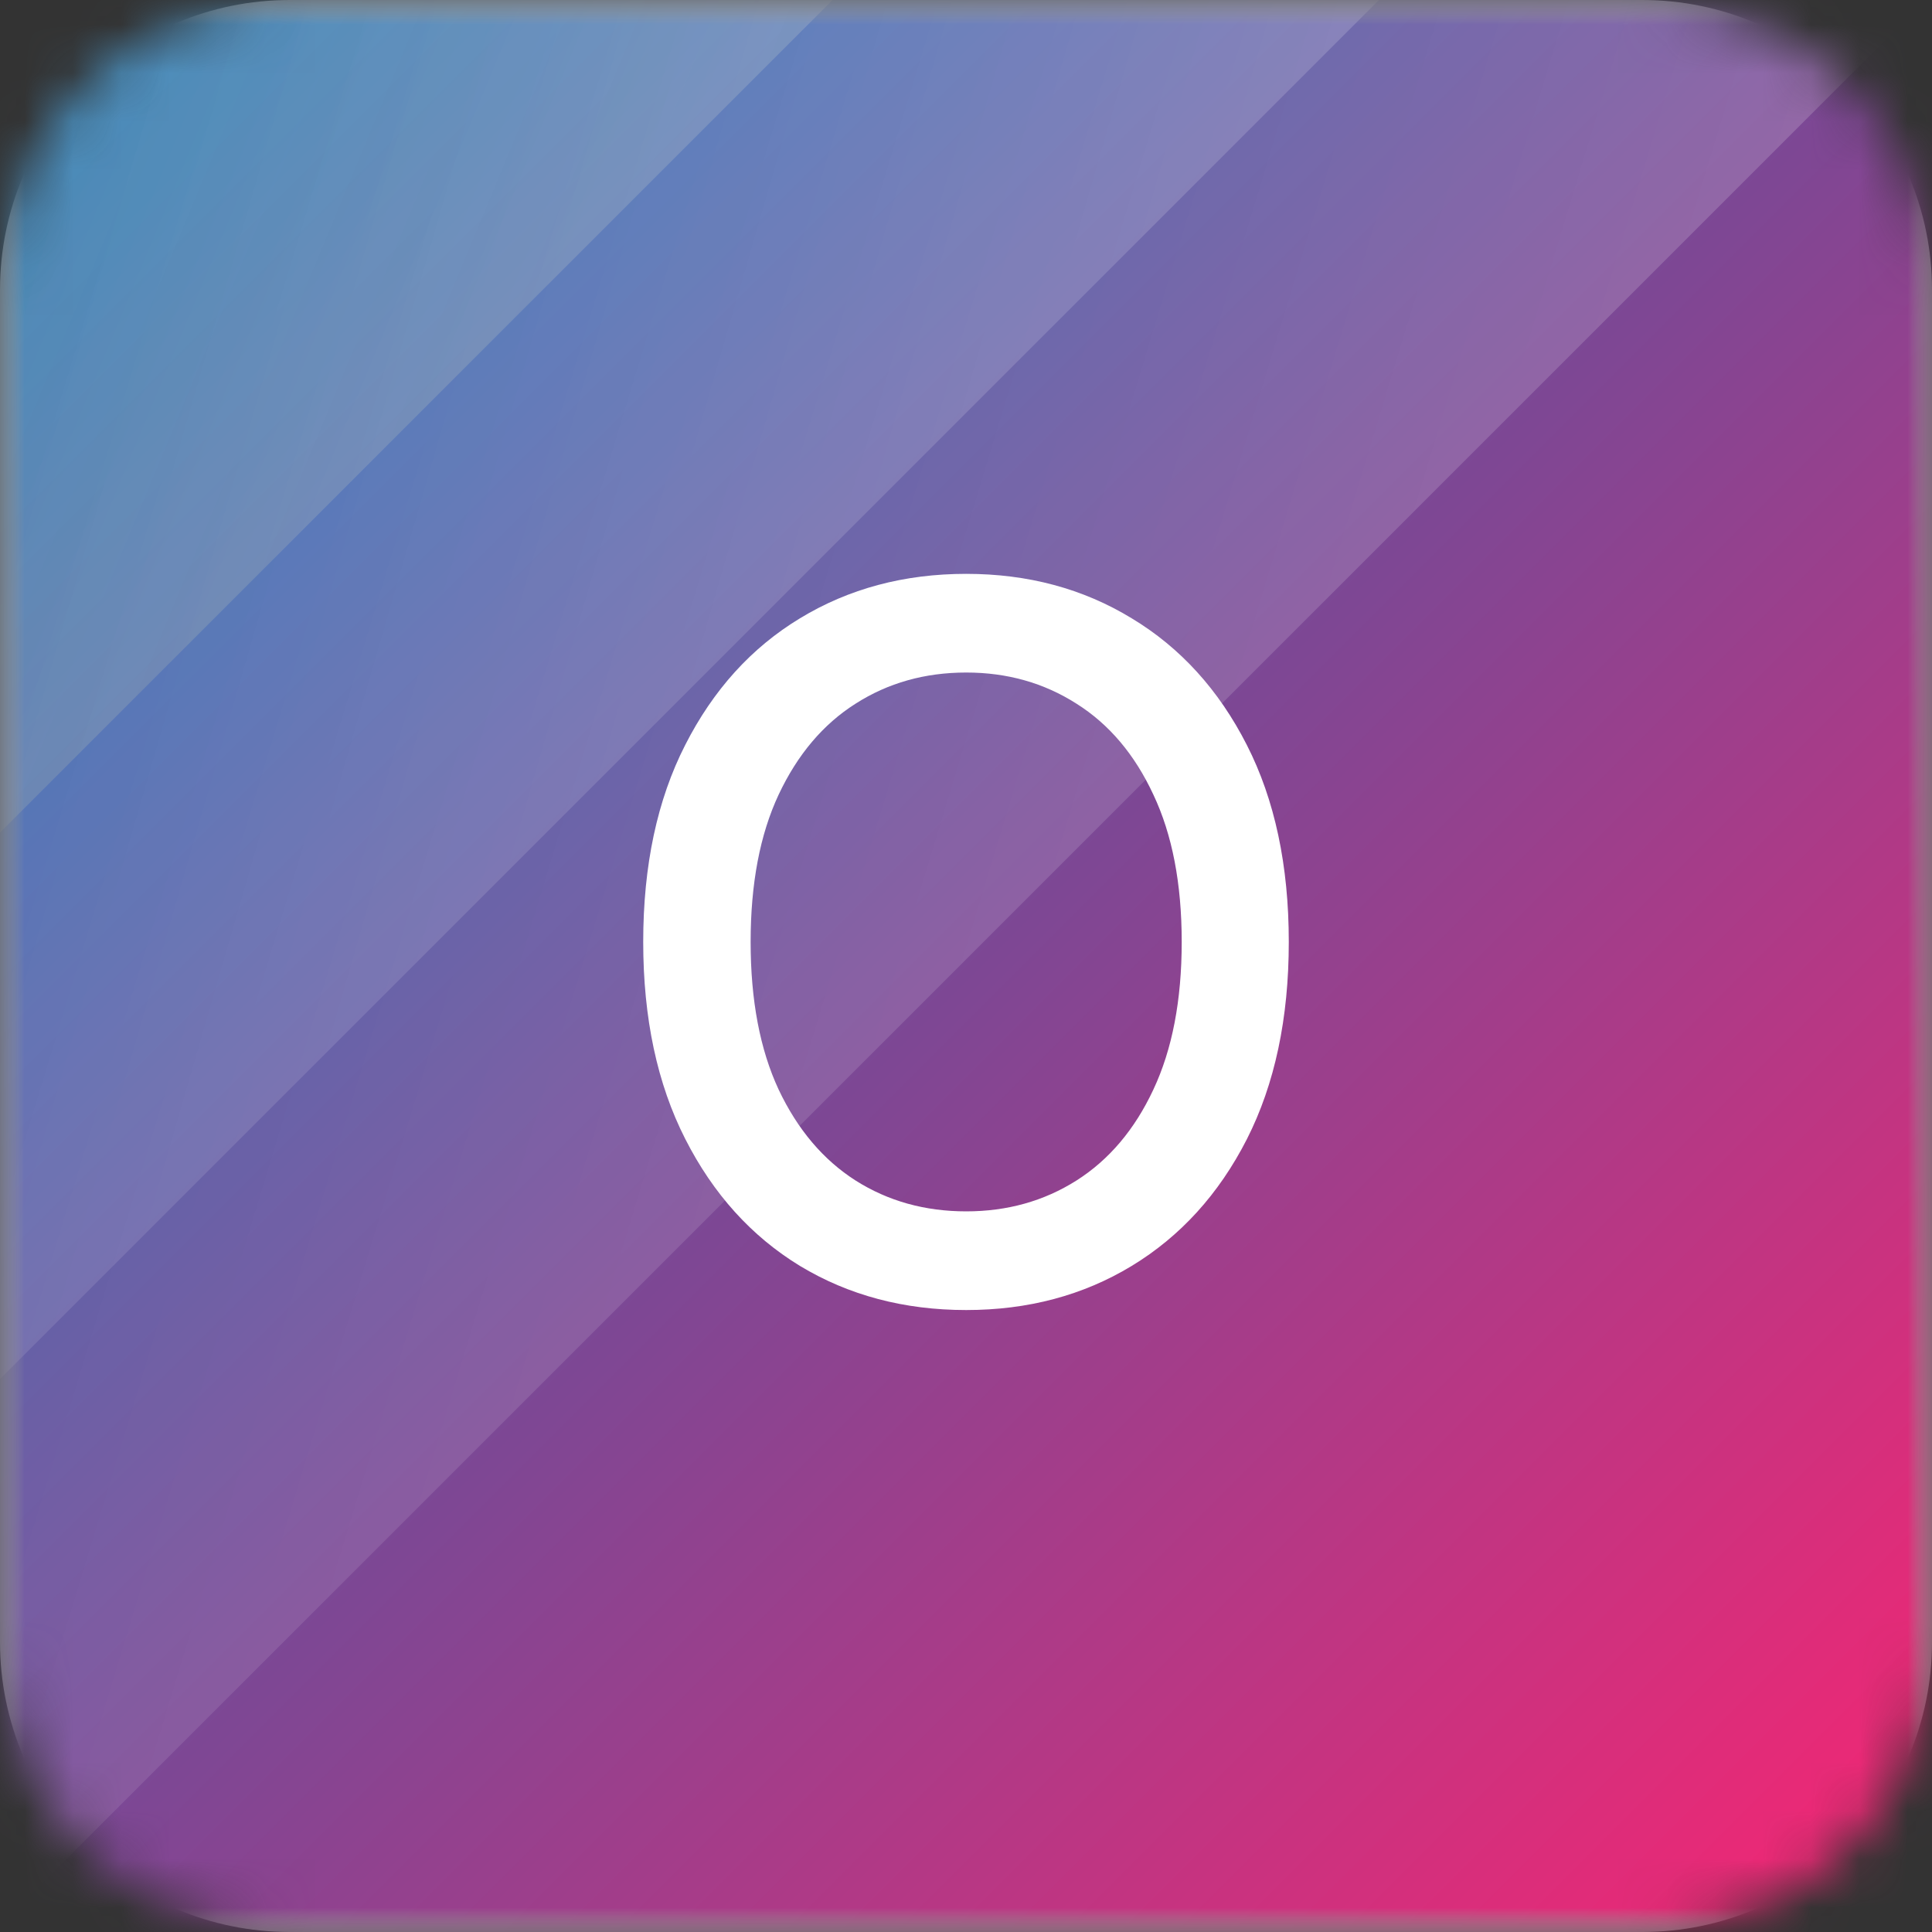 <svg width="40" height="40" viewBox="0 0 40 40" fill="none" xmlns="http://www.w3.org/2000/svg">
<rect x="0" y="0" width="40" height="40" fill="#333333" stroke="none"/>
<g clip-path="url(#clip0_11_354)">
<mask id="mask0_11_354" style="mask-type:luminance" maskUnits="userSpaceOnUse" x="0" y="0" width="40" height="40">
<path d="M34 0H6C2.686 0 0 2.686 0 6V34C0 37.314 2.686 40 6 40H34C37.314 40 40 37.314 40 34V6C40 2.686 37.314 0 34 0Z" fill="white"/>
</mask>
<g mask="url(#mask0_11_354)">
<path d="M34 0H6C2.686 0 0 2.686 0 6V34C0 37.314 2.686 40 6 40H34C37.314 40 40 37.314 40 34V6C40 2.686 37.314 0 34 0Z" fill="white"/>
<mask id="mask1_11_354" style="mask-type:luminance" maskUnits="userSpaceOnUse" x="0" y="0" width="40" height="40">
<path d="M40 0H0V40H40V0Z" fill="white"/>
</mask>
<g mask="url(#mask1_11_354)">
<path d="M40 0H0V40H40V0Z" fill="white"/>
<path d="M40 0H0V40H40V0Z" fill="url(#paint0_linear_11_354)"/>
<path opacity="0.3" d="M19.324 -23.339L-23.665 19.65L-1.725 41.59L41.264 -1.4L19.324 -23.339Z" fill="url(#paint1_linear_11_354)"/>
<path opacity="0.3" d="M12.979 -29.684L-30.01 13.305L-7.382 35.933L35.607 -7.057L12.979 -29.684Z" fill="url(#paint2_linear_11_354)"/>
<path opacity="0.3" d="M12.979 -29.684L-30.01 13.305L-13.039 30.276L29.95 -12.713L12.979 -29.684Z" fill="url(#paint3_linear_11_354)"/>
</g>
</g>
<path d="M26.683 19.502C26.683 21.086 26.393 22.448 25.814 23.588C25.234 24.723 24.44 25.597 23.43 26.21C22.426 26.819 21.284 27.123 20.004 27.123C18.719 27.123 17.572 26.819 16.563 26.21C15.558 25.597 14.766 24.72 14.187 23.58C13.607 22.441 13.317 21.081 13.317 19.502C13.317 17.918 13.607 16.558 14.187 15.423C14.766 14.284 15.558 13.409 16.563 12.801C17.572 12.188 18.719 11.881 20.004 11.881C21.284 11.881 22.426 12.188 23.43 12.801C24.44 13.409 25.234 14.284 25.814 15.423C26.393 16.558 26.683 17.918 26.683 19.502ZM24.466 19.502C24.466 18.294 24.27 17.278 23.879 16.452C23.493 15.621 22.962 14.993 22.286 14.568C21.614 14.139 20.854 13.924 20.004 13.924C19.149 13.924 18.386 14.139 17.715 14.568C17.043 14.993 16.512 15.621 16.121 16.452C15.734 17.278 15.541 18.294 15.541 19.502C15.541 20.709 15.734 21.728 16.121 22.559C16.512 23.385 17.043 24.013 17.715 24.442C18.386 24.867 19.149 25.08 20.004 25.08C20.854 25.08 21.614 24.867 22.286 24.442C22.962 24.013 23.493 23.385 23.879 22.559C24.27 21.728 24.466 20.709 24.466 19.502Z" fill="white"/>
</g>
<defs>
<linearGradient id="paint0_linear_11_354" x1="40" y1="40" x2="0" y2="0" gradientUnits="userSpaceOnUse">
<stop stop-color="#F92572"/>
<stop offset="1" stop-color="#006AB7"/>
</linearGradient>
<linearGradient id="paint1_linear_11_354" x1="41.264" y1="-1.4" x2="-13.611" y2="-18.062" gradientUnits="userSpaceOnUse">
<stop stop-color="white" stop-opacity="0.6"/>
<stop offset="1" stop-color="white" stop-opacity="0"/>
</linearGradient>
<linearGradient id="paint2_linear_11_354" x1="35.607" y1="-7.057" x2="-20.809" y2="-23.393" gradientUnits="userSpaceOnUse">
<stop stop-color="white" stop-opacity="0.6"/>
<stop offset="1" stop-color="white" stop-opacity="0"/>
</linearGradient>
<linearGradient id="paint3_linear_11_354" x1="29.95" y1="-12.714" x2="-12.977" y2="-30.539" gradientUnits="userSpaceOnUse">
<stop stop-color="white" stop-opacity="0.6"/>
<stop offset="1" stop-color="#F7DE00" stop-opacity="0.169"/>
<stop offset="1" stop-color="white" stop-opacity="0"/>
</linearGradient>
<clipPath id="clip0_11_354">
<rect width="40" height="40" fill="white"/>
</clipPath>
</defs>
</svg>
